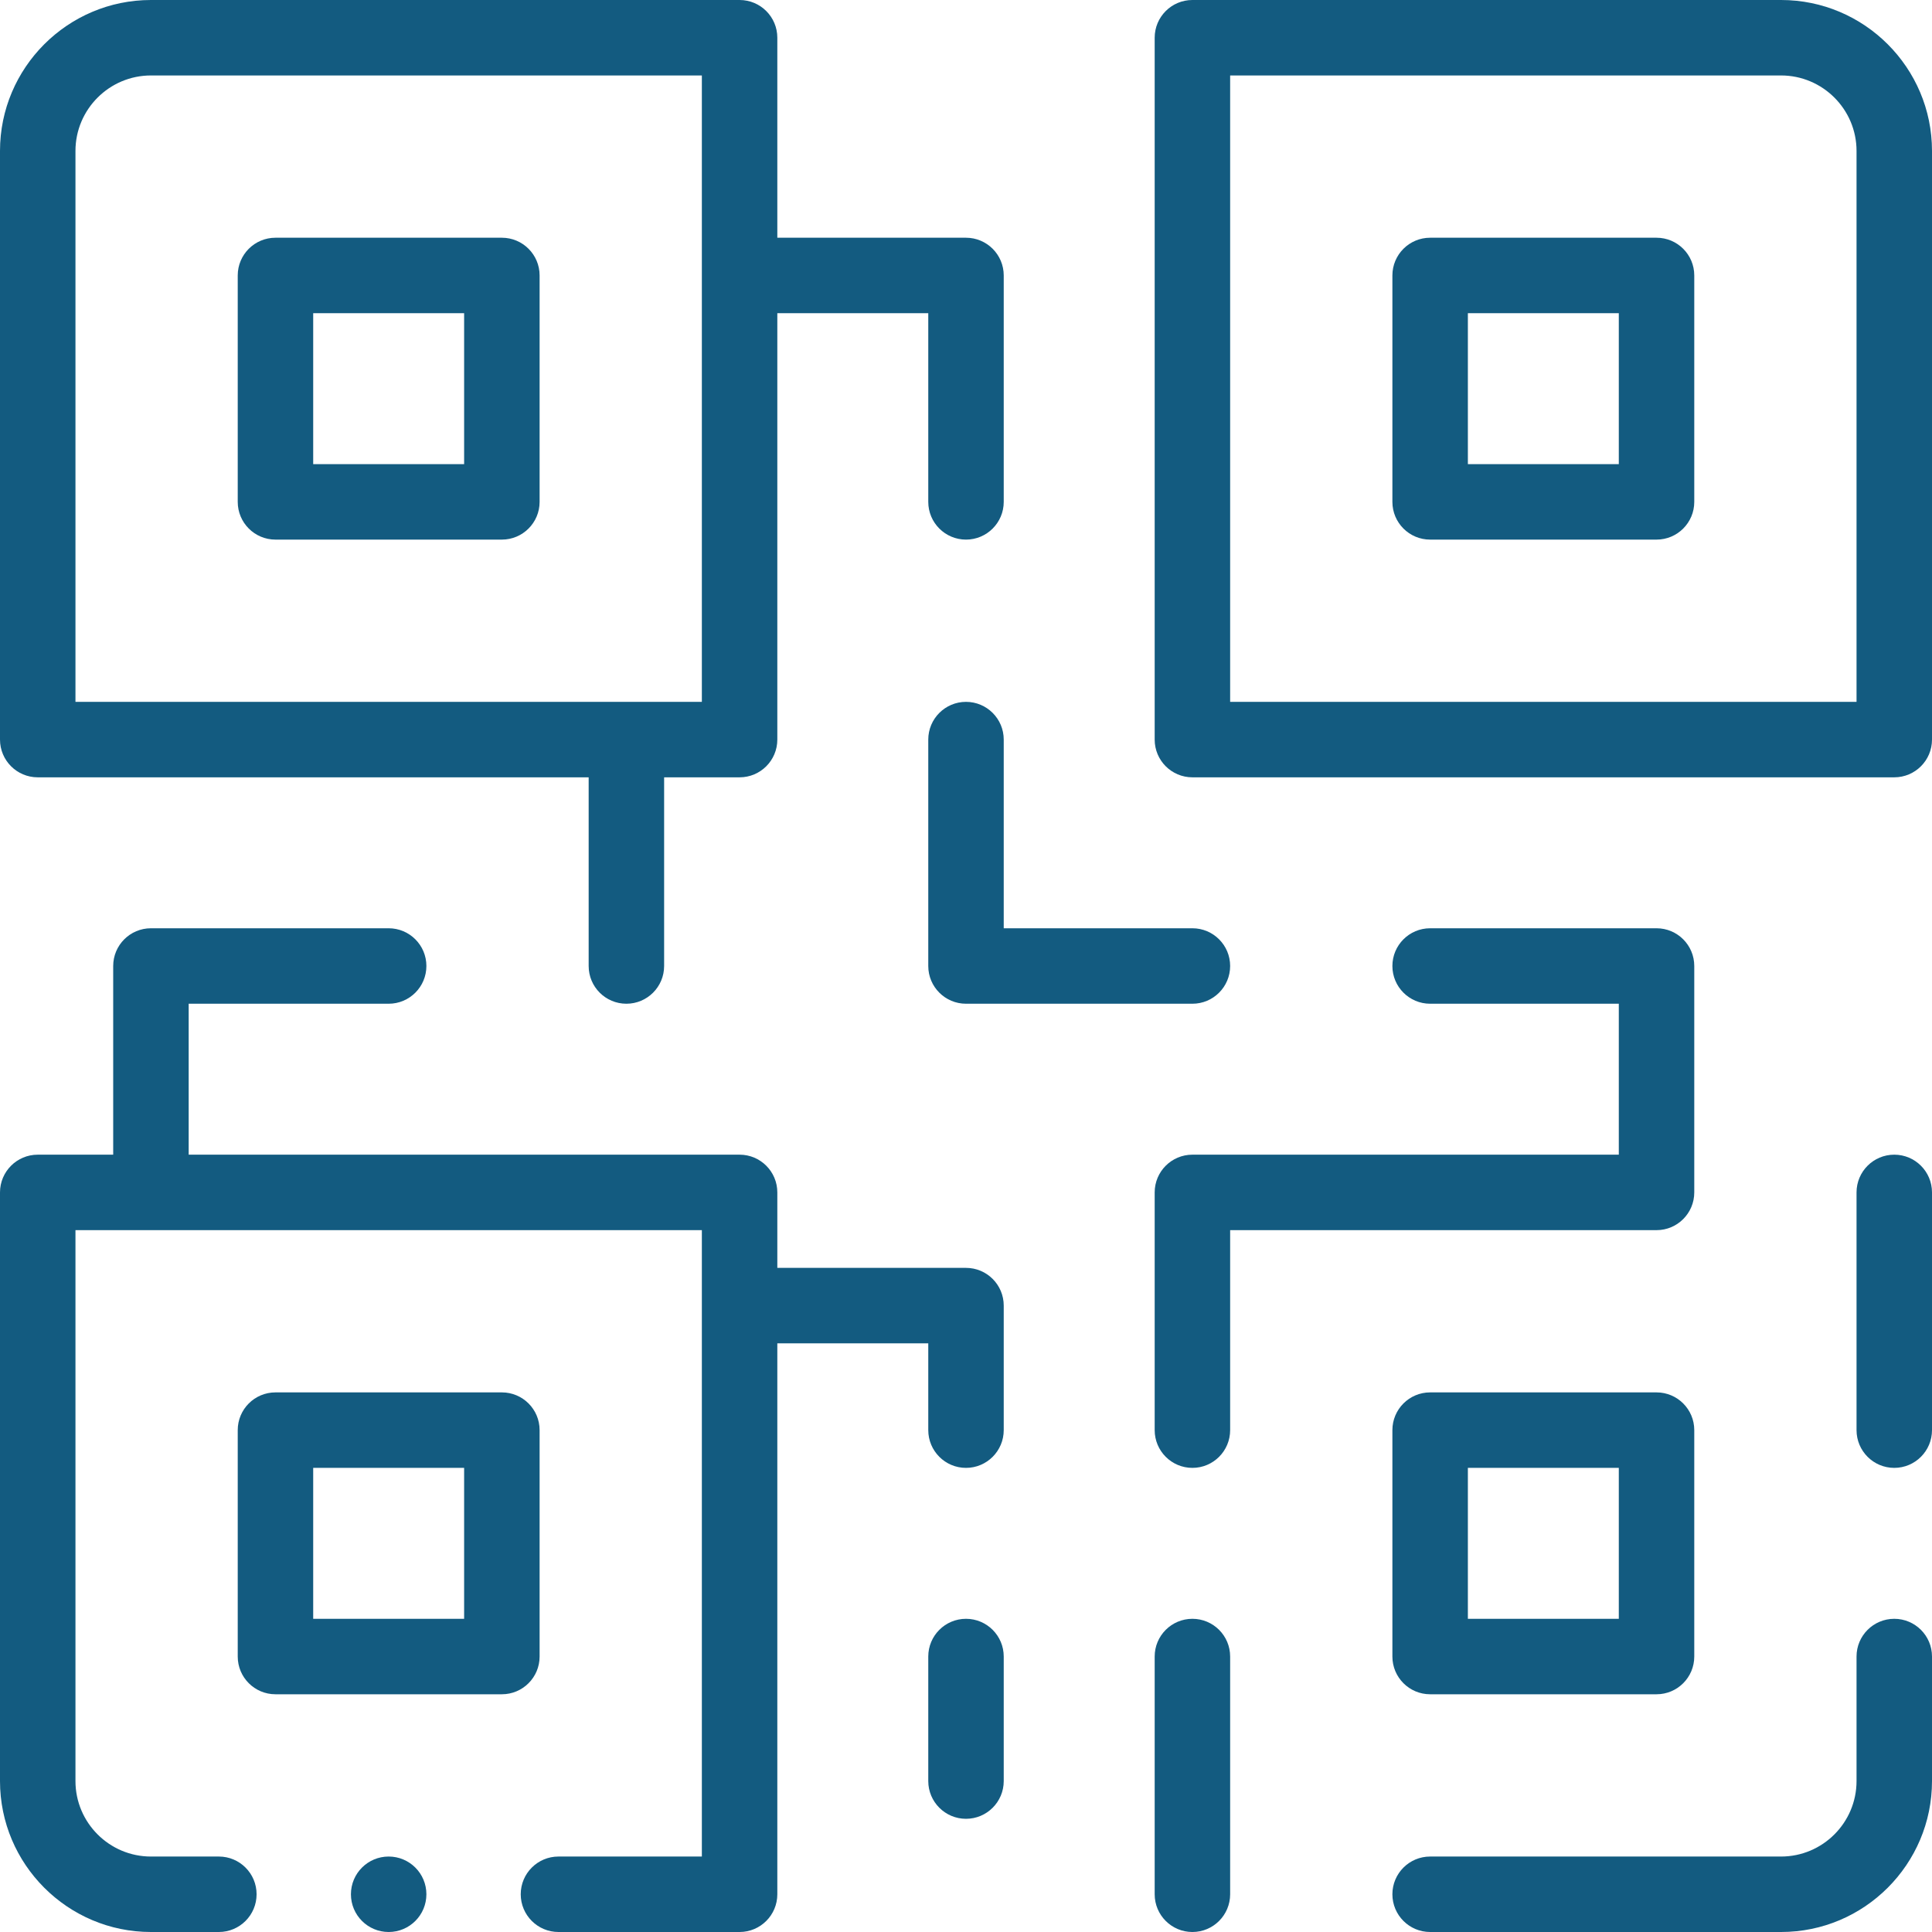 <svg width="16" height="16" viewBox="0 0 100 100" fill="none" xmlns="http://www.w3.org/2000/svg">
<path d="M1.953 40.234H30.469V50C30.469 51.079 31.343 51.953 32.422 51.953C33.5 51.953 34.375 51.079 34.375 50V40.234H38.281C39.36 40.234 40.234 39.36 40.234 38.281V16.211H48.047V25.977C48.047 27.055 48.922 27.93 50 27.93C51.078 27.93 51.953 27.055 51.953 25.977V14.258C51.953 13.179 51.078 12.305 50 12.305H40.234V1.953C40.234 0.874 39.36 0 38.281 0H7.812C3.505 0 0 3.505 0 7.812V38.281C0 39.36 0.875 40.234 1.953 40.234ZM3.906 7.812C3.906 5.659 5.659 3.906 7.812 3.906H36.328V36.328H3.906V7.812Z" fill="#135B80"/>
<path d="M25.977 12.305H14.258C13.179 12.305 12.305 13.179 12.305 14.258V25.977C12.305 27.055 13.179 27.93 14.258 27.93H25.977C27.055 27.93 27.93 27.055 27.93 25.977V14.258C27.93 13.179 27.055 12.305 25.977 12.305ZM24.023 24.023H16.211V16.211H24.023V24.023Z" fill="#135B80"/>
<path d="M27.93 85.742V74.023C27.93 72.945 27.055 72.07 25.977 72.07H14.258C13.179 72.07 12.305 72.945 12.305 74.023V85.742C12.305 86.821 13.179 87.695 14.258 87.695H25.977C27.055 87.695 27.93 86.821 27.93 85.742ZM24.023 83.789H16.211V75.977H24.023V83.789Z" fill="#135B80"/>
<path d="M92.188 0H61.719C60.64 0 59.766 0.874 59.766 1.953V38.281C59.766 39.36 60.64 40.234 61.719 40.234H98.047C99.125 40.234 100 39.36 100 38.281V7.812C100 3.505 96.495 0 92.188 0ZM96.094 36.328H63.672V3.906H92.188C94.341 3.906 96.094 5.659 96.094 7.812V36.328Z" fill="#135B80"/>
<path d="M85.742 12.305H74.023C72.945 12.305 72.07 13.179 72.07 14.258V25.977C72.07 27.055 72.945 27.93 74.023 27.93H85.742C86.821 27.93 87.695 27.055 87.695 25.977V14.258C87.695 13.179 86.821 12.305 85.742 12.305ZM83.789 24.023H75.977V16.211H83.789V24.023Z" fill="#135B80"/>
<path d="M98.047 59.766C96.968 59.766 96.094 60.64 96.094 61.719V74.023C96.094 75.102 96.968 75.977 98.047 75.977C99.125 75.977 100 75.102 100 74.023V61.719C100 60.64 99.125 59.766 98.047 59.766Z" fill="#135B80"/>
<path d="M98.047 83.789C96.968 83.789 96.094 84.663 96.094 85.742V92.188C96.094 94.341 94.341 96.094 92.188 96.094H74.023C72.945 96.094 72.07 96.968 72.07 98.047C72.07 99.125 72.945 100 74.023 100H92.188C96.495 100 100 96.495 100 92.188V85.742C100 84.663 99.125 83.789 98.047 83.789Z" fill="#135B80"/>
<path d="M61.719 83.789C60.64 83.789 59.766 84.663 59.766 85.742V98.047C59.766 99.125 60.64 100 61.719 100C62.797 100 63.672 99.125 63.672 98.047V85.742C63.672 84.663 62.797 83.789 61.719 83.789Z" fill="#135B80"/>
<path d="M61.719 59.766C60.64 59.766 59.766 60.64 59.766 61.719V74.023C59.766 75.102 60.64 75.977 61.719 75.977C62.797 75.977 63.672 75.102 63.672 74.023V63.672H85.742C86.821 63.672 87.695 62.797 87.695 61.719V50C87.695 48.921 86.821 48.047 85.742 48.047H74.023C72.945 48.047 72.07 48.921 72.07 50C72.07 51.079 72.945 51.953 74.023 51.953H83.789V59.766H61.719Z" fill="#135B80"/>
<path d="M85.742 72.07H74.023C72.945 72.07 72.07 72.945 72.07 74.023V85.742C72.07 86.821 72.945 87.695 74.023 87.695H85.742C86.821 87.695 87.695 86.821 87.695 85.742V74.023C87.695 72.945 86.821 72.07 85.742 72.07ZM83.789 83.789H75.977V75.977H83.789V83.789Z" fill="#135B80"/>
<path d="M61.719 48.047H51.953V38.281C51.953 37.203 51.078 36.328 50 36.328C48.922 36.328 48.047 37.203 48.047 38.281V50C48.047 51.079 48.922 51.953 50 51.953H61.719C62.797 51.953 63.672 51.079 63.672 50C63.672 48.921 62.797 48.047 61.719 48.047Z" fill="#135B80"/>
<path d="M50 83.789C48.922 83.789 48.047 84.663 48.047 85.742V92.188C48.047 93.266 48.922 94.141 50 94.141C51.078 94.141 51.953 93.266 51.953 92.188V85.742C51.953 84.663 51.078 83.789 50 83.789Z" fill="#135B80"/>
<path d="M20.117 100C21.196 100 22.07 99.126 22.07 98.047C22.07 96.968 21.196 96.094 20.117 96.094C19.038 96.094 18.164 96.968 18.164 98.047C18.164 99.126 19.038 100 20.117 100Z" fill="#135B80"/>
<path d="M7.812 100H11.328C12.407 100 13.281 99.125 13.281 98.047C13.281 96.968 12.407 96.094 11.328 96.094H7.812C5.659 96.094 3.906 94.341 3.906 92.188V63.672H36.328V96.094H28.906C27.828 96.094 26.953 96.968 26.953 98.047C26.953 99.125 27.828 100 28.906 100H38.281C39.36 100 40.234 99.125 40.234 98.047V69.531H48.047V74.023C48.047 75.102 48.922 75.977 50 75.977C51.078 75.977 51.953 75.102 51.953 74.023V67.578C51.953 66.499 51.078 65.625 50 65.625H40.234V61.719C40.234 60.64 39.36 59.766 38.281 59.766H9.766V51.953H20.117C21.196 51.953 22.07 51.079 22.07 50C22.07 48.921 21.196 48.047 20.117 48.047H7.812C6.734 48.047 5.859 48.921 5.859 50V59.766H1.953C0.875 59.766 0 60.64 0 61.719V92.188C0 96.495 3.505 100 7.812 100Z" fill="#135B80"/>
</svg>

